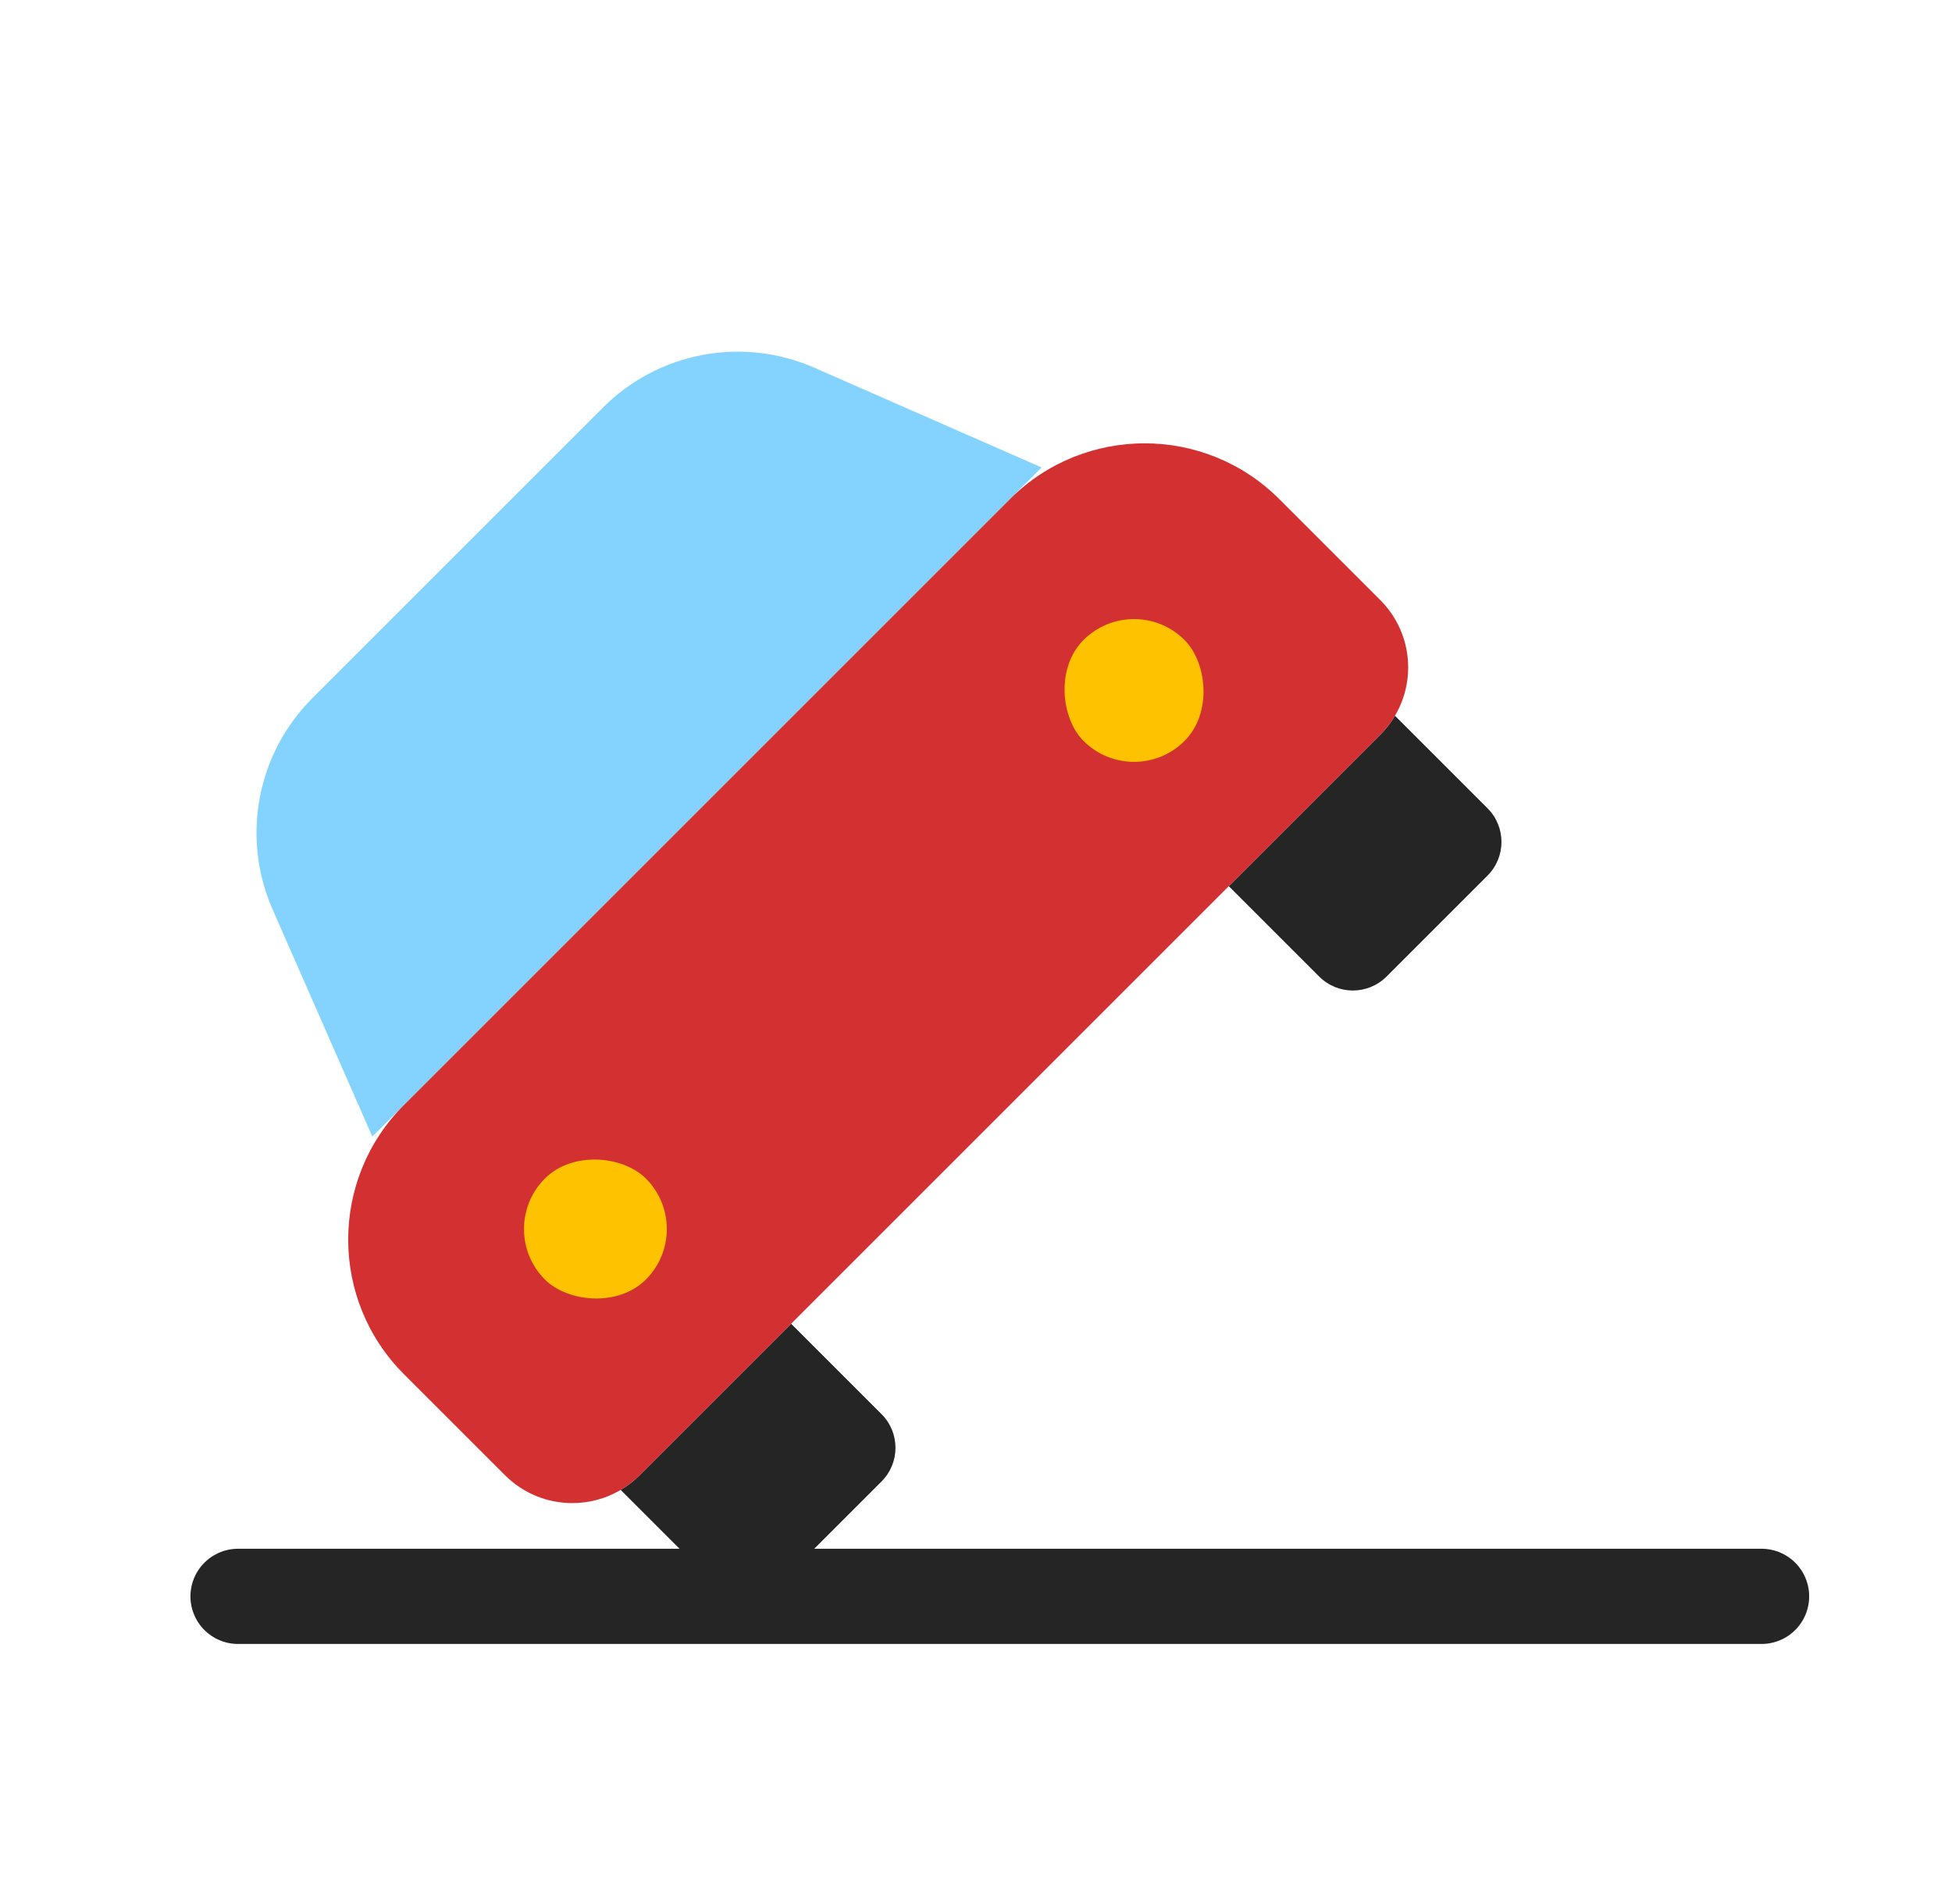 <svg viewBox="0 0 82 80" fill="none">
  <path fill-rule="evenodd" clip-rule="evenodd" d="M43.756 19.641L15.641 47.756L11.45 38.209C10.125 35.19 10.787 31.668 13.118 29.336L25.336 17.118C27.667 14.787 31.19 14.125 34.209 15.45L43.756 19.641Z" fill="#84D3FF" />
  <path fill-rule="evenodd" clip-rule="evenodd" d="M26.074 62.601L29.961 66.488C30.742 67.269 32.008 67.269 32.789 66.488L37.032 62.245C37.813 61.464 37.813 60.198 37.032 59.417L33.234 55.619L26.87 61.983C26.626 62.227 26.358 62.433 26.074 62.601ZM51.619 37.234L55.417 41.032C56.198 41.813 57.464 41.813 58.245 41.032L62.488 36.789C63.269 36.008 63.269 34.742 62.488 33.961L58.601 30.074C58.433 30.358 58.227 30.626 57.983 30.87L51.619 37.234Z" fill="#252525" />
  <path d="M16.97 57.74C13.846 54.616 13.846 49.55 16.97 46.426L42.426 20.97C45.55 17.846 50.616 17.846 53.74 20.97L57.983 25.213C59.545 26.775 59.545 29.308 57.983 30.87L26.87 61.983C25.308 63.545 22.775 63.545 21.213 61.983L16.97 57.74Z" fill="#D33131" />
  <rect x="20.769" y="51.639" width="6" height="6" rx="3" transform="rotate(-45 20.769 51.639)" fill="#FFC200" />
  <rect width="6" height="6" rx="3" transform="matrix(-0.707 0.707 0.707 0.707 47.639 24.769)" fill="#FFC200" />
  <path d="M10 67.073H74" stroke="#252525" stroke-width="4" stroke-linecap="round" stroke-linejoin="round" />
</svg>